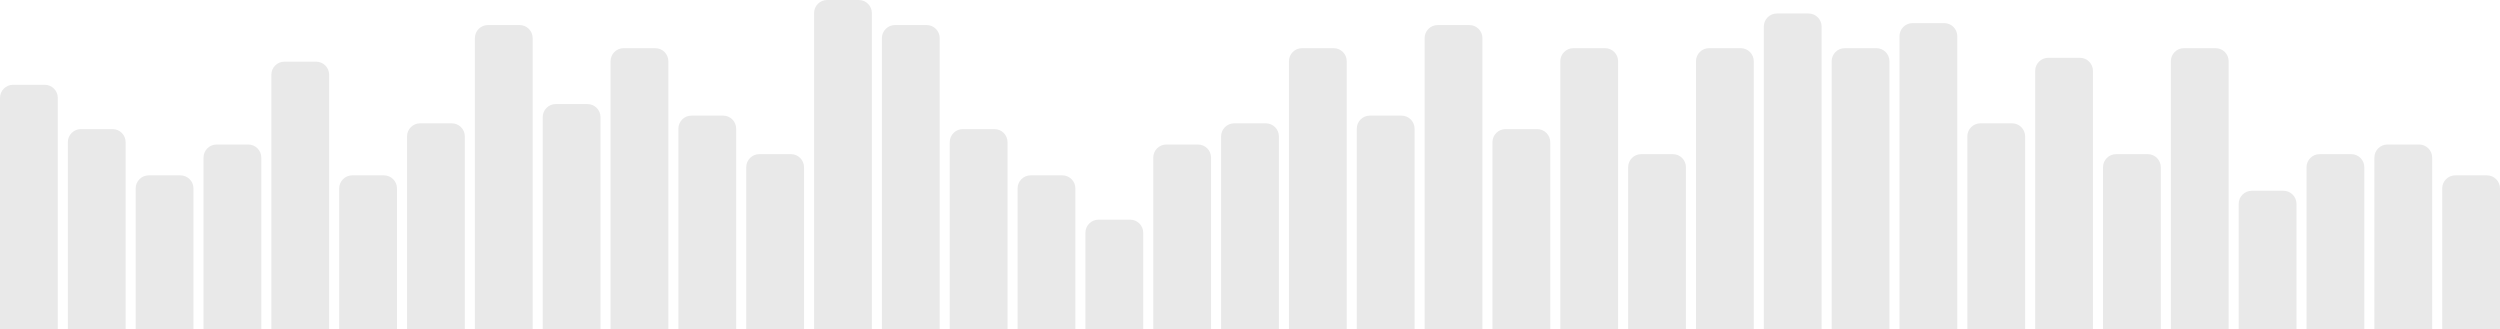 <svg width="956" height="126" viewBox="0 0 956 126" fill="none" xmlns="http://www.w3.org/2000/svg">
<path d="M0 37.421C0 34.66 2.239 32.421 5 32.421H17.099C19.86 32.421 22.099 34.66 22.099 37.421V126H0V37.421Z" fill="#E9E9E9"/>
<path d="M25.943 54.368C25.943 51.607 28.182 49.368 30.943 49.368H43.042C45.803 49.368 48.042 51.607 48.042 54.368V126H25.943V54.368Z" fill="#E9E9E9"/>
<path d="M51.883 72.053C51.883 69.291 54.121 67.053 56.883 67.053H68.981C71.743 67.053 73.981 69.291 73.981 72.053V126H51.883V72.053Z" fill="#E9E9E9"/>
<path d="M77.826 60.263C77.826 57.502 80.065 55.263 82.826 55.263H94.925C97.686 55.263 99.925 57.502 99.925 60.263V126H77.826V60.263Z" fill="#E9E9E9"/>
<path d="M103.768 28.579C103.768 25.817 106.006 23.579 108.768 23.579H120.866C123.627 23.579 125.866 25.817 125.866 28.579V126H103.768V28.579Z" fill="#E9E9E9"/>
<path d="M129.709 72.053C129.709 69.291 131.948 67.053 134.709 67.053H146.807C149.569 67.053 151.807 69.291 151.807 72.053V126H129.709V72.053Z" fill="#E9E9E9"/>
<path d="M155.65 52.158C155.65 49.397 157.889 47.158 160.65 47.158H172.749C175.51 47.158 177.749 49.397 177.749 52.158V126H155.65V52.158Z" fill="#E9E9E9"/>
<path d="M181.594 14.579C181.594 11.818 183.832 9.579 186.594 9.579H198.692C201.454 9.579 203.692 11.818 203.692 14.579V126H181.594V14.579Z" fill="#E9E9E9"/>
<path d="M207.533 44.789C207.533 42.028 209.772 39.789 212.533 39.789H224.632C227.393 39.789 229.632 42.028 229.632 44.789V126H207.533V44.789Z" fill="#E9E9E9"/>
<path d="M233.477 23.421C233.477 20.66 235.715 18.421 238.477 18.421H250.575C253.336 18.421 255.575 20.66 255.575 23.421V126H233.477V23.421Z" fill="#E9E9E9"/>
<path d="M259.416 49.21C259.416 46.449 261.655 44.21 264.416 44.21H276.515C279.276 44.21 281.515 46.449 281.515 49.21V126H259.416V49.21Z" fill="#E9E9E9"/>
<path d="M285.359 63.947C285.359 61.186 287.598 58.947 290.359 58.947H302.458C305.219 58.947 307.458 61.186 307.458 63.947V126H285.359V63.947Z" fill="#E9E9E9"/>
<path d="M311.3 5C311.3 2.239 313.539 0 316.3 0H328.399C331.16 0 333.399 2.239 333.399 5V126H311.3V5Z" fill="#E9E9E9"/>
<path d="M337.242 14.579C337.242 11.818 339.481 9.579 342.242 9.579H354.341C357.102 9.579 359.341 11.818 359.341 14.579V126H337.242V14.579Z" fill="#E9E9E9"/>
<path d="M363.184 54.368C363.184 51.607 365.422 49.368 368.184 49.368H380.282C383.044 49.368 385.282 51.607 385.282 54.368V126H363.184V54.368Z" fill="#E9E9E9"/>
<path d="M389.127 72.053C389.127 69.291 391.366 67.053 394.127 67.053H406.225C408.987 67.053 411.225 69.291 411.225 72.053V126H389.127V72.053Z" fill="#E9E9E9"/>
<path d="M415.066 89C415.066 86.239 417.305 84 420.066 84H432.165C434.926 84 437.165 86.239 437.165 89V126H415.066V89Z" fill="#E9E9E9"/>
<path d="M441.01 60.263C441.01 57.502 443.248 55.263 446.01 55.263H458.108C460.87 55.263 463.108 57.502 463.108 60.263V126H441.01V60.263Z" fill="#E9E9E9"/>
<path d="M466.951 52.158C466.951 49.397 469.19 47.158 471.951 47.158H484.05C486.811 47.158 489.05 49.397 489.05 52.158V126H466.951V52.158Z" fill="#E9E9E9"/>
<path d="M492.893 23.421C492.893 20.66 495.131 18.421 497.893 18.421H509.991C512.752 18.421 514.991 20.66 514.991 23.421V126H492.893V23.421Z" fill="#E9E9E9"/>
<path d="M518.834 49.21C518.834 46.449 521.073 44.21 523.834 44.21H535.932C538.694 44.21 540.932 46.449 540.932 49.21V126H518.834V49.21Z" fill="#E9E9E9"/>
<path d="M544.777 14.579C544.777 11.818 547.016 9.579 549.777 9.579H561.876C564.637 9.579 566.876 11.818 566.876 14.579V126H544.777V14.579Z" fill="#E9E9E9"/>
<path d="M570.717 54.368C570.717 51.607 572.955 49.368 575.717 49.368H587.815C590.577 49.368 592.815 51.607 592.815 54.368V126H570.717V54.368Z" fill="#E9E9E9"/>
<path d="M596.66 23.421C596.66 20.66 598.899 18.421 601.66 18.421H613.759C616.52 18.421 618.759 20.66 618.759 23.421V126H596.66V23.421Z" fill="#E9E9E9"/>
<path d="M622.602 63.947C622.602 61.186 624.84 58.947 627.602 58.947H639.7C642.461 58.947 644.7 61.186 644.7 63.947V126H622.602V63.947Z" fill="#E9E9E9"/>
<path d="M648.543 23.421C648.543 20.66 650.782 18.421 653.543 18.421H665.641C668.403 18.421 670.641 20.66 670.641 23.421V126H648.543V23.421Z" fill="#E9E9E9"/>
<path d="M674.484 10.158C674.484 7.396 676.723 5.158 679.484 5.158H691.583C694.344 5.158 696.583 7.396 696.583 10.158V126H674.484V10.158Z" fill="#E9E9E9"/>
<path d="M700.428 23.421C700.428 20.66 702.666 18.421 705.428 18.421H717.526C720.288 18.421 722.526 20.66 722.526 23.421V126H700.428V23.421Z" fill="#E9E9E9"/>
<path d="M726.367 13.842C726.367 11.081 728.606 8.842 731.367 8.842H743.466C746.227 8.842 748.466 11.081 748.466 13.842V126H726.367V13.842Z" fill="#E9E9E9"/>
<path d="M752.311 52.158C752.311 49.397 754.549 47.158 757.311 47.158H769.409C772.17 47.158 774.409 49.397 774.409 52.158V126H752.311V52.158Z" fill="#E9E9E9"/>
<path d="M778.25 27.105C778.25 24.344 780.489 22.105 783.25 22.105H795.348C798.11 22.105 800.348 24.344 800.348 27.105V126H778.25V27.105Z" fill="#E9E9E9"/>
<path d="M804.193 63.947C804.193 61.186 806.432 58.947 809.193 58.947H821.292C824.053 58.947 826.292 61.186 826.292 63.947V126H804.193V63.947Z" fill="#E9E9E9"/>
<path d="M830.135 23.421C830.135 20.66 832.373 18.421 835.135 18.421H847.233C849.995 18.421 852.233 20.66 852.233 23.421V126H830.135V23.421Z" fill="#E9E9E9"/>
<path d="M856.076 77.947C856.076 75.186 858.315 72.947 861.076 72.947H873.175C875.936 72.947 878.175 75.186 878.175 77.947V126H856.076V77.947Z" fill="#E9E9E9"/>
<path d="M882.018 63.947C882.018 61.186 884.256 58.947 887.018 58.947H899.116C901.877 58.947 904.116 61.186 904.116 63.947V126H882.018V63.947Z" fill="#E9E9E9"/>
<path d="M907.961 60.263C907.961 57.502 910.2 55.263 912.961 55.263H925.059C927.821 55.263 930.059 57.502 930.059 60.263V126H907.961V60.263Z" fill="#E9E9E9"/>
<path d="M933.9 72.053C933.9 69.291 936.139 67.053 938.9 67.053H950.999C953.76 67.053 955.999 69.291 955.999 72.053V126H933.9V72.053Z" fill="#E9E9E9"/>
</svg>
